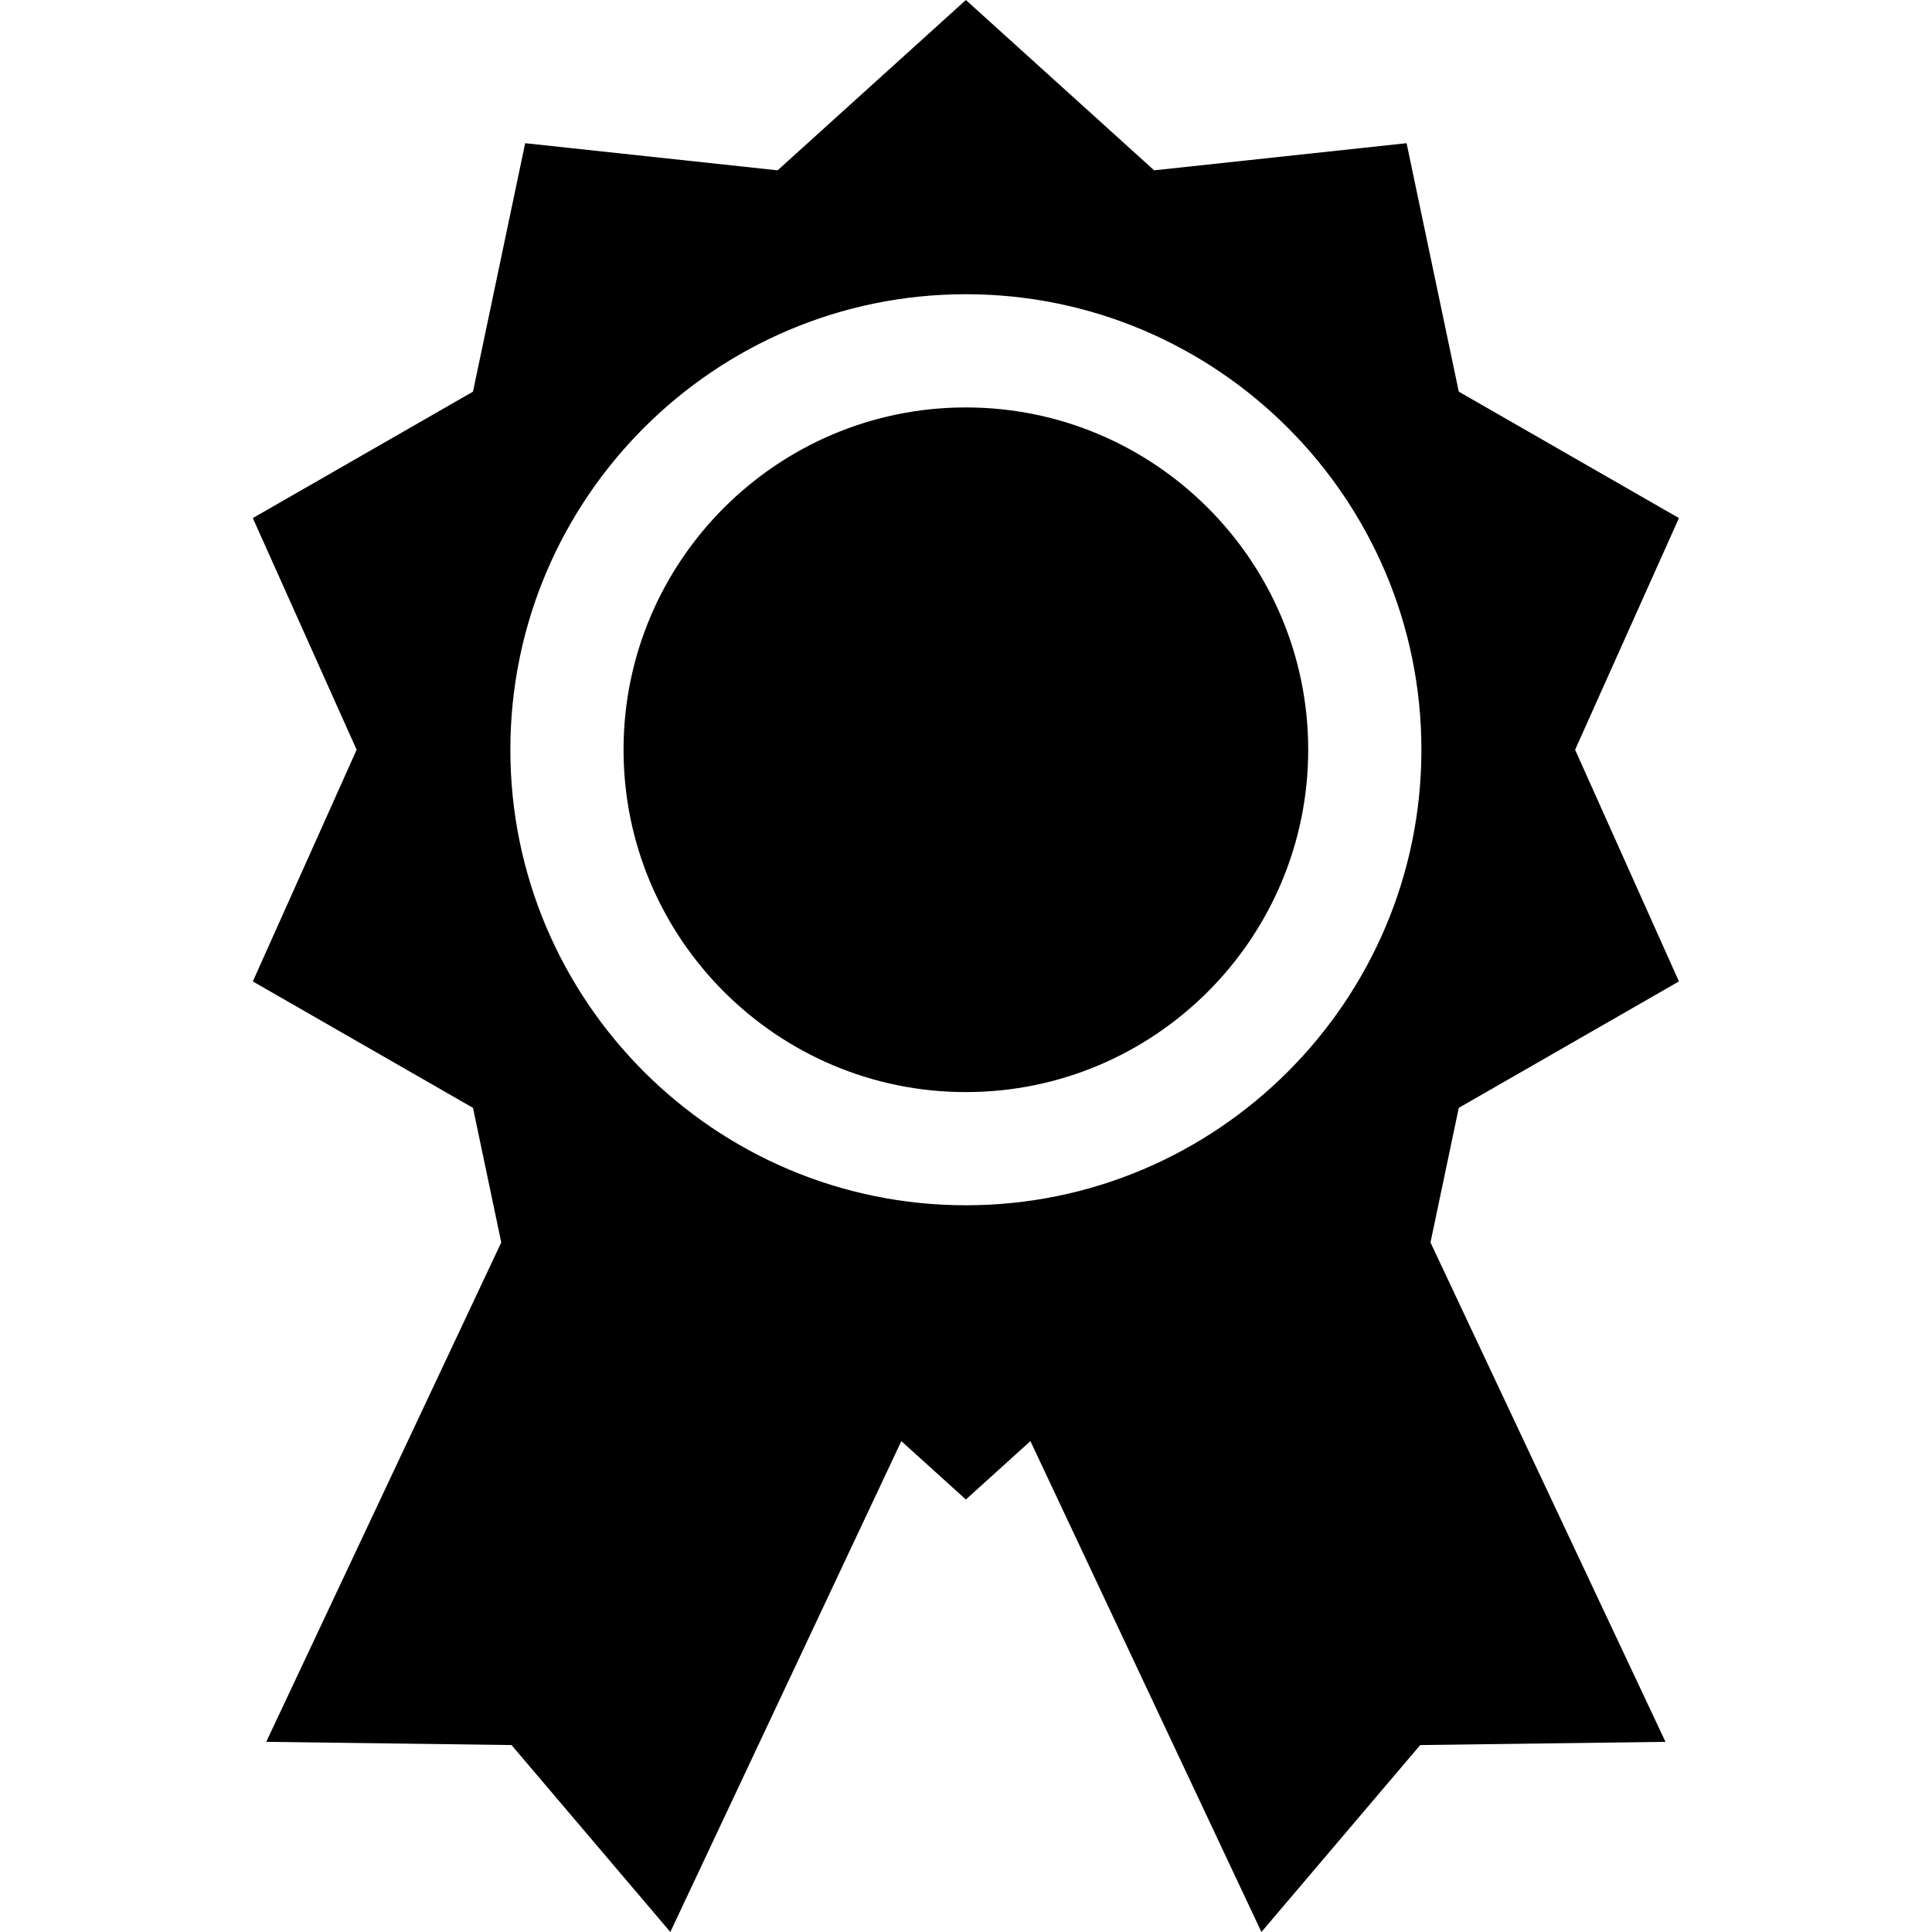 <svg height="512pt" viewBox="-67 0 512 512.001" width="512pt" xmlns="http://www.w3.org/2000/svg">
	<path d="m188.969 107.973c-50.023 0-90.723 40.695-90.723 90.719 0 50.027 40.699 90.723 90.723 90.723s90.719-40.695 90.719-90.723c0-50.023-40.695-90.719-90.719-90.719zm0 0" />
	<path d="m377.934 260.09-27.512-61.398 27.512-61.398-58.344-33.504-13.832-65.844-66.898 7.191-49.891-45.137-49.895 45.137-66.895-7.188-13.832 65.844-58.348 33.5 27.512 61.398-27.512 61.398 58.348 33.504 7.492 35.672-62.281 132.34 65 .852 42.086 49.543 61.219-130.09 17.105 15.473 17.102-15.473 61.223 130.09 42.082-49.543 65-.852-62.281-132.34 7.496-35.672zm-188.965 59.32c-66.566 0-120.719-54.152-120.719-120.719s54.152-120.719 120.719-120.719c66.562 0 120.719 54.156 120.719 120.719 0 66.566-54.156 120.719-120.719 120.719zm0 0" />
</svg>
